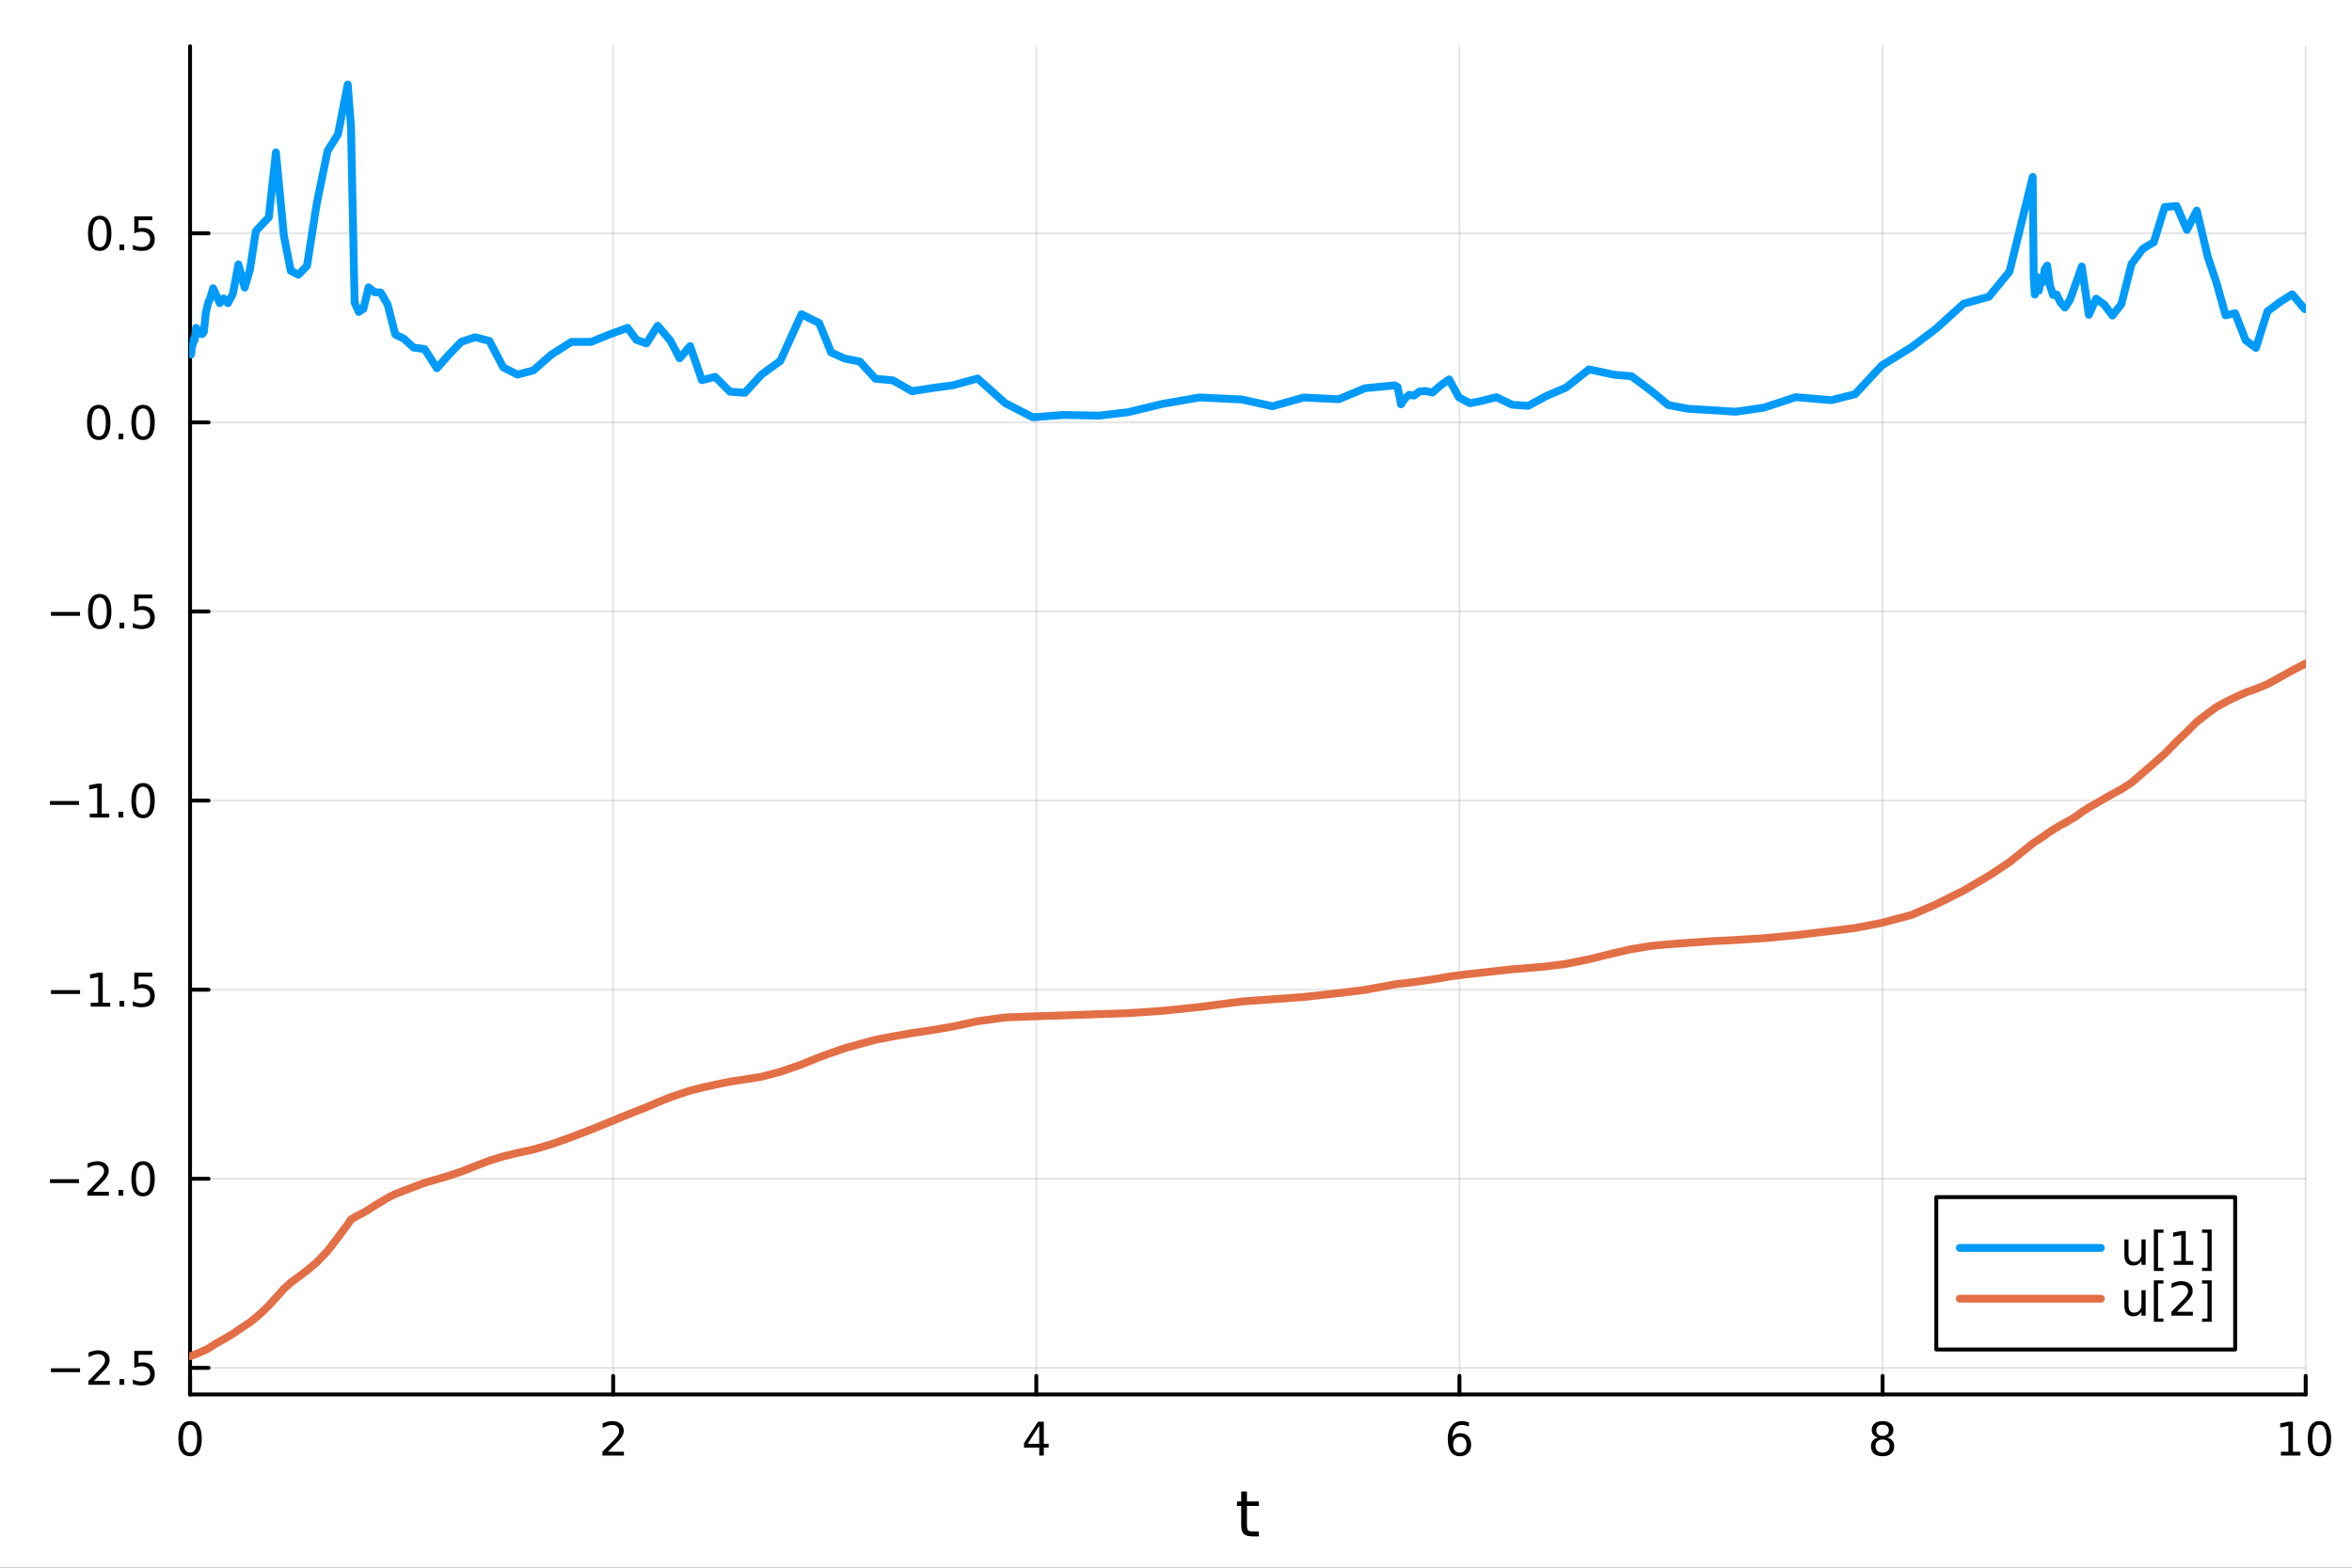 <?xml version="1.0" encoding="utf-8"?>
<svg xmlns="http://www.w3.org/2000/svg" xmlns:xlink="http://www.w3.org/1999/xlink" width="600" height="400" viewBox="0 0 2400 1600">
<rect x="0" y="0" width="2400" height="1600" fill="#333333" stroke="none"/>
<defs>
  <clipPath id="clip940">
    <rect x="0" y="0" width="2400" height="1600"/>
  </clipPath>
</defs>
<path clip-path="url(#clip940)" d="M0 1600 L2400 1600 L2400 0 L0 0  Z" fill="#ffffff" fill-rule="evenodd" fill-opacity="1"/>
<defs>
  <clipPath id="clip941">
    <rect x="480" y="0" width="1681" height="1600"/>
  </clipPath>
</defs>
<path clip-path="url(#clip940)" d="M193.936 1423.18 L2352.76 1423.18 L2352.76 47.244 L193.936 47.244  Z" fill="#ffffff" fill-rule="evenodd" fill-opacity="1"/>
<defs>
  <clipPath id="clip942">
    <rect x="193" y="47" width="2160" height="1377"/>
  </clipPath>
</defs>
<polyline clip-path="url(#clip942)" style="stroke:#000000; stroke-linecap:round; stroke-linejoin:round; stroke-width:2; stroke-opacity:0.1; fill:none" points="193.936,1423.18 193.936,47.244 "/>
<polyline clip-path="url(#clip942)" style="stroke:#000000; stroke-linecap:round; stroke-linejoin:round; stroke-width:2; stroke-opacity:0.1; fill:none" points="625.7,1423.18 625.7,47.244 "/>
<polyline clip-path="url(#clip942)" style="stroke:#000000; stroke-linecap:round; stroke-linejoin:round; stroke-width:2; stroke-opacity:0.1; fill:none" points="1057.46,1423.18 1057.46,47.244 "/>
<polyline clip-path="url(#clip942)" style="stroke:#000000; stroke-linecap:round; stroke-linejoin:round; stroke-width:2; stroke-opacity:0.1; fill:none" points="1489.23,1423.18 1489.23,47.244 "/>
<polyline clip-path="url(#clip942)" style="stroke:#000000; stroke-linecap:round; stroke-linejoin:round; stroke-width:2; stroke-opacity:0.1; fill:none" points="1920.99,1423.18 1920.99,47.244 "/>
<polyline clip-path="url(#clip942)" style="stroke:#000000; stroke-linecap:round; stroke-linejoin:round; stroke-width:2; stroke-opacity:0.1; fill:none" points="2352.76,1423.18 2352.76,47.244 "/>
<polyline clip-path="url(#clip942)" style="stroke:#000000; stroke-linecap:round; stroke-linejoin:round; stroke-width:2; stroke-opacity:0.1; fill:none" points="193.936,1396.06 2352.76,1396.06 "/>
<polyline clip-path="url(#clip942)" style="stroke:#000000; stroke-linecap:round; stroke-linejoin:round; stroke-width:2; stroke-opacity:0.1; fill:none" points="193.936,1203.07 2352.76,1203.07 "/>
<polyline clip-path="url(#clip942)" style="stroke:#000000; stroke-linecap:round; stroke-linejoin:round; stroke-width:2; stroke-opacity:0.1; fill:none" points="193.936,1010.08 2352.76,1010.08 "/>
<polyline clip-path="url(#clip942)" style="stroke:#000000; stroke-linecap:round; stroke-linejoin:round; stroke-width:2; stroke-opacity:0.1; fill:none" points="193.936,817.085 2352.76,817.085 "/>
<polyline clip-path="url(#clip942)" style="stroke:#000000; stroke-linecap:round; stroke-linejoin:round; stroke-width:2; stroke-opacity:0.1; fill:none" points="193.936,624.094 2352.76,624.094 "/>
<polyline clip-path="url(#clip942)" style="stroke:#000000; stroke-linecap:round; stroke-linejoin:round; stroke-width:2; stroke-opacity:0.1; fill:none" points="193.936,431.103 2352.76,431.103 "/>
<polyline clip-path="url(#clip942)" style="stroke:#000000; stroke-linecap:round; stroke-linejoin:round; stroke-width:2; stroke-opacity:0.1; fill:none" points="193.936,238.112 2352.76,238.112 "/>
<polyline clip-path="url(#clip940)" style="stroke:#000000; stroke-linecap:round; stroke-linejoin:round; stroke-width:4; stroke-opacity:1; fill:none" points="193.936,1423.18 2352.76,1423.18 "/>
<polyline clip-path="url(#clip940)" style="stroke:#000000; stroke-linecap:round; stroke-linejoin:round; stroke-width:4; stroke-opacity:1; fill:none" points="193.936,1423.18 193.936,1404.28 "/>
<polyline clip-path="url(#clip940)" style="stroke:#000000; stroke-linecap:round; stroke-linejoin:round; stroke-width:4; stroke-opacity:1; fill:none" points="625.7,1423.18 625.7,1404.28 "/>
<polyline clip-path="url(#clip940)" style="stroke:#000000; stroke-linecap:round; stroke-linejoin:round; stroke-width:4; stroke-opacity:1; fill:none" points="1057.46,1423.18 1057.46,1404.28 "/>
<polyline clip-path="url(#clip940)" style="stroke:#000000; stroke-linecap:round; stroke-linejoin:round; stroke-width:4; stroke-opacity:1; fill:none" points="1489.23,1423.18 1489.23,1404.28 "/>
<polyline clip-path="url(#clip940)" style="stroke:#000000; stroke-linecap:round; stroke-linejoin:round; stroke-width:4; stroke-opacity:1; fill:none" points="1920.99,1423.18 1920.99,1404.28 "/>
<polyline clip-path="url(#clip940)" style="stroke:#000000; stroke-linecap:round; stroke-linejoin:round; stroke-width:4; stroke-opacity:1; fill:none" points="2352.76,1423.18 2352.76,1404.28 "/>
<path clip-path="url(#clip940)" d="M193.936 1454.1 Q190.325 1454.1 188.496 1457.66 Q186.691 1461.2 186.691 1468.33 Q186.691 1475.44 188.496 1479.01 Q190.325 1482.55 193.936 1482.55 Q197.57 1482.55 199.376 1479.01 Q201.204 1475.44 201.204 1468.33 Q201.204 1461.2 199.376 1457.66 Q197.57 1454.1 193.936 1454.1 M193.936 1450.39 Q199.746 1450.39 202.802 1455 Q205.88 1459.58 205.88 1468.33 Q205.88 1477.06 202.802 1481.67 Q199.746 1486.25 193.936 1486.25 Q188.126 1486.25 185.047 1481.67 Q181.992 1477.06 181.992 1468.33 Q181.992 1459.58 185.047 1455 Q188.126 1450.39 193.936 1450.39 Z" fill="#000000" fill-rule="nonzero" fill-opacity="1" /><path clip-path="url(#clip940)" d="M620.353 1481.64 L636.672 1481.64 L636.672 1485.58 L614.728 1485.58 L614.728 1481.64 Q617.39 1478.89 621.973 1474.26 Q626.58 1469.61 627.76 1468.27 Q630.006 1465.74 630.885 1464.01 Q631.788 1462.25 631.788 1460.56 Q631.788 1457.8 629.843 1456.07 Q627.922 1454.33 624.82 1454.33 Q622.621 1454.33 620.168 1455.09 Q617.737 1455.86 614.959 1457.41 L614.959 1452.69 Q617.783 1451.55 620.237 1450.97 Q622.691 1450.39 624.728 1450.39 Q630.098 1450.39 633.293 1453.08 Q636.487 1455.77 636.487 1460.26 Q636.487 1462.39 635.677 1464.31 Q634.89 1466.2 632.783 1468.8 Q632.205 1469.47 629.103 1472.69 Q626.001 1475.88 620.353 1481.64 Z" fill="#000000" fill-rule="nonzero" fill-opacity="1" /><path clip-path="url(#clip940)" d="M1060.47 1455.09 L1048.67 1473.54 L1060.47 1473.54 L1060.47 1455.09 M1059.25 1451.02 L1065.13 1451.02 L1065.13 1473.54 L1070.06 1473.54 L1070.06 1477.43 L1065.13 1477.43 L1065.13 1485.58 L1060.47 1485.58 L1060.47 1477.43 L1044.87 1477.43 L1044.87 1472.92 L1059.25 1451.02 Z" fill="#000000" fill-rule="nonzero" fill-opacity="1" /><path clip-path="url(#clip940)" d="M1489.63 1466.44 Q1486.48 1466.44 1484.63 1468.59 Q1482.8 1470.74 1482.8 1474.49 Q1482.8 1478.22 1484.63 1480.39 Q1486.48 1482.55 1489.63 1482.55 Q1492.78 1482.55 1494.61 1480.39 Q1496.46 1478.22 1496.46 1474.49 Q1496.46 1470.74 1494.61 1468.59 Q1492.78 1466.44 1489.63 1466.44 M1498.92 1451.78 L1498.92 1456.04 Q1497.16 1455.21 1495.35 1454.77 Q1493.57 1454.33 1491.81 1454.33 Q1487.18 1454.33 1484.73 1457.45 Q1482.3 1460.58 1481.95 1466.9 Q1483.31 1464.89 1485.37 1463.82 Q1487.43 1462.73 1489.91 1462.73 Q1495.12 1462.73 1498.13 1465.9 Q1501.16 1469.05 1501.16 1474.49 Q1501.16 1479.82 1498.01 1483.03 Q1494.86 1486.25 1489.63 1486.25 Q1483.64 1486.25 1480.47 1481.67 Q1477.3 1477.06 1477.3 1468.33 Q1477.3 1460.14 1481.18 1455.28 Q1485.07 1450.39 1491.62 1450.39 Q1493.38 1450.39 1495.17 1450.74 Q1496.97 1451.09 1498.92 1451.78 Z" fill="#000000" fill-rule="nonzero" fill-opacity="1" /><path clip-path="url(#clip940)" d="M1920.99 1469.17 Q1917.66 1469.17 1915.74 1470.95 Q1913.84 1472.73 1913.84 1475.86 Q1913.84 1478.98 1915.74 1480.77 Q1917.66 1482.55 1920.99 1482.55 Q1924.33 1482.55 1926.25 1480.77 Q1928.17 1478.96 1928.17 1475.86 Q1928.17 1472.73 1926.25 1470.95 Q1924.35 1469.17 1920.99 1469.17 M1916.32 1467.18 Q1913.31 1466.44 1911.62 1464.38 Q1909.95 1462.32 1909.95 1459.35 Q1909.95 1455.21 1912.89 1452.8 Q1915.85 1450.39 1920.99 1450.39 Q1926.15 1450.39 1929.09 1452.8 Q1932.03 1455.21 1932.03 1459.35 Q1932.03 1462.32 1930.34 1464.38 Q1928.68 1466.44 1925.69 1467.18 Q1929.07 1467.96 1930.95 1470.26 Q1932.84 1472.55 1932.84 1475.86 Q1932.84 1480.88 1929.77 1483.57 Q1926.71 1486.25 1920.99 1486.25 Q1915.27 1486.25 1912.2 1483.57 Q1909.14 1480.88 1909.14 1475.86 Q1909.14 1472.55 1911.04 1470.26 Q1912.94 1467.96 1916.32 1467.18 M1914.6 1459.79 Q1914.6 1462.48 1916.27 1463.98 Q1917.96 1465.49 1920.99 1465.49 Q1924 1465.49 1925.69 1463.98 Q1927.4 1462.48 1927.4 1459.79 Q1927.4 1457.11 1925.69 1455.6 Q1924 1454.1 1920.99 1454.1 Q1917.96 1454.1 1916.27 1455.6 Q1914.6 1457.11 1914.6 1459.79 Z" fill="#000000" fill-rule="nonzero" fill-opacity="1" /><path clip-path="url(#clip940)" d="M2327.44 1481.64 L2335.08 1481.64 L2335.08 1455.28 L2326.77 1456.95 L2326.77 1452.69 L2335.04 1451.02 L2339.71 1451.02 L2339.71 1481.64 L2347.35 1481.64 L2347.35 1485.58 L2327.44 1485.58 L2327.44 1481.64 Z" fill="#000000" fill-rule="nonzero" fill-opacity="1" /><path clip-path="url(#clip940)" d="M2366.8 1454.1 Q2363.18 1454.1 2361.36 1457.66 Q2359.55 1461.2 2359.55 1468.33 Q2359.55 1475.44 2361.36 1479.01 Q2363.18 1482.55 2366.8 1482.55 Q2370.43 1482.55 2372.23 1479.01 Q2374.06 1475.44 2374.06 1468.33 Q2374.06 1461.2 2372.23 1457.66 Q2370.43 1454.1 2366.8 1454.1 M2366.8 1450.39 Q2372.61 1450.39 2375.66 1455 Q2378.74 1459.58 2378.74 1468.33 Q2378.74 1477.06 2375.66 1481.67 Q2372.61 1486.25 2366.8 1486.25 Q2360.99 1486.25 2357.91 1481.67 Q2354.85 1477.06 2354.85 1468.33 Q2354.85 1459.58 2357.91 1455 Q2360.99 1450.39 2366.8 1450.39 Z" fill="#000000" fill-rule="nonzero" fill-opacity="1" /><path clip-path="url(#clip940)" d="M1272.41 1522.27 L1272.41 1532.4 L1284.47 1532.4 L1284.47 1536.95 L1272.41 1536.95 L1272.41 1556.3 Q1272.41 1560.66 1273.58 1561.9 Q1274.79 1563.14 1278.45 1563.14 L1284.47 1563.14 L1284.47 1568.04 L1278.45 1568.04 Q1271.67 1568.04 1269.1 1565.53 Q1266.52 1562.98 1266.52 1556.3 L1266.52 1536.95 L1262.22 1536.95 L1262.22 1532.4 L1266.52 1532.4 L1266.52 1522.27 L1272.41 1522.27 Z" fill="#000000" fill-rule="nonzero" fill-opacity="1" /><polyline clip-path="url(#clip940)" style="stroke:#000000; stroke-linecap:round; stroke-linejoin:round; stroke-width:4; stroke-opacity:1; fill:none" points="193.936,1423.18 193.936,47.244 "/>
<polyline clip-path="url(#clip940)" style="stroke:#000000; stroke-linecap:round; stroke-linejoin:round; stroke-width:4; stroke-opacity:1; fill:none" points="193.936,1396.06 212.834,1396.06 "/>
<polyline clip-path="url(#clip940)" style="stroke:#000000; stroke-linecap:round; stroke-linejoin:round; stroke-width:4; stroke-opacity:1; fill:none" points="193.936,1203.07 212.834,1203.07 "/>
<polyline clip-path="url(#clip940)" style="stroke:#000000; stroke-linecap:round; stroke-linejoin:round; stroke-width:4; stroke-opacity:1; fill:none" points="193.936,1010.08 212.834,1010.08 "/>
<polyline clip-path="url(#clip940)" style="stroke:#000000; stroke-linecap:round; stroke-linejoin:round; stroke-width:4; stroke-opacity:1; fill:none" points="193.936,817.085 212.834,817.085 "/>
<polyline clip-path="url(#clip940)" style="stroke:#000000; stroke-linecap:round; stroke-linejoin:round; stroke-width:4; stroke-opacity:1; fill:none" points="193.936,624.094 212.834,624.094 "/>
<polyline clip-path="url(#clip940)" style="stroke:#000000; stroke-linecap:round; stroke-linejoin:round; stroke-width:4; stroke-opacity:1; fill:none" points="193.936,431.103 212.834,431.103 "/>
<polyline clip-path="url(#clip940)" style="stroke:#000000; stroke-linecap:round; stroke-linejoin:round; stroke-width:4; stroke-opacity:1; fill:none" points="193.936,238.112 212.834,238.112 "/>
<path clip-path="url(#clip940)" d="M51.987 1396.51 L81.663 1396.51 L81.663 1400.44 L51.987 1400.44 L51.987 1396.51 Z" fill="#000000" fill-rule="nonzero" fill-opacity="1" /><path clip-path="url(#clip940)" d="M95.784 1409.4 L112.103 1409.4 L112.103 1413.34 L90.159 1413.34 L90.159 1409.4 Q92.821 1406.65 97.404 1402.02 Q102.01 1397.37 103.191 1396.02 Q105.436 1393.5 106.316 1391.76 Q107.219 1390 107.219 1388.32 Q107.219 1385.56 105.274 1383.82 Q103.353 1382.09 100.251 1382.09 Q98.052 1382.09 95.598 1382.85 Q93.168 1383.62 90.39 1385.17 L90.39 1380.44 Q93.214 1379.31 95.668 1378.73 Q98.121 1378.15 100.159 1378.15 Q105.529 1378.15 108.723 1380.84 Q111.918 1383.52 111.918 1388.01 Q111.918 1390.14 111.108 1392.07 Q110.321 1393.96 108.214 1396.56 Q107.635 1397.23 104.534 1400.44 Q101.432 1403.64 95.784 1409.4 Z" fill="#000000" fill-rule="nonzero" fill-opacity="1" /><path clip-path="url(#clip940)" d="M121.918 1407.46 L126.802 1407.46 L126.802 1413.34 L121.918 1413.34 L121.918 1407.46 Z" fill="#000000" fill-rule="nonzero" fill-opacity="1" /><path clip-path="url(#clip940)" d="M137.033 1378.78 L155.39 1378.78 L155.39 1382.71 L141.316 1382.71 L141.316 1391.19 Q142.334 1390.84 143.353 1390.68 Q144.371 1390.49 145.39 1390.49 Q151.177 1390.49 154.556 1393.66 Q157.936 1396.83 157.936 1402.25 Q157.936 1407.83 154.464 1410.93 Q150.992 1414.01 144.672 1414.01 Q142.496 1414.01 140.228 1413.64 Q137.982 1413.27 135.575 1412.53 L135.575 1407.83 Q137.658 1408.96 139.881 1409.52 Q142.103 1410.07 144.58 1410.07 Q148.584 1410.07 150.922 1407.97 Q153.26 1405.86 153.26 1402.25 Q153.26 1398.64 150.922 1396.53 Q148.584 1394.43 144.58 1394.43 Q142.705 1394.43 140.83 1394.84 Q138.978 1395.26 137.033 1396.14 L137.033 1378.78 Z" fill="#000000" fill-rule="nonzero" fill-opacity="1" /><path clip-path="url(#clip940)" d="M50.992 1203.52 L80.668 1203.52 L80.668 1207.45 L50.992 1207.45 L50.992 1203.52 Z" fill="#000000" fill-rule="nonzero" fill-opacity="1" /><path clip-path="url(#clip940)" d="M94.788 1216.41 L111.108 1216.41 L111.108 1220.35 L89.163 1220.35 L89.163 1216.41 Q91.825 1213.66 96.409 1209.03 Q101.015 1204.37 102.196 1203.03 Q104.441 1200.51 105.321 1198.77 Q106.223 1197.01 106.223 1195.32 Q106.223 1192.57 104.279 1190.83 Q102.358 1189.1 99.256 1189.1 Q97.057 1189.1 94.603 1189.86 Q92.172 1190.62 89.395 1192.18 L89.395 1187.45 Q92.219 1186.32 94.672 1185.74 Q97.126 1185.16 99.163 1185.16 Q104.534 1185.16 107.728 1187.85 Q110.922 1190.53 110.922 1195.02 Q110.922 1197.15 110.112 1199.07 Q109.325 1200.97 107.219 1203.56 Q106.64 1204.24 103.538 1207.45 Q100.436 1210.65 94.788 1216.41 Z" fill="#000000" fill-rule="nonzero" fill-opacity="1" /><path clip-path="url(#clip940)" d="M120.922 1214.47 L125.807 1214.47 L125.807 1220.35 L120.922 1220.35 L120.922 1214.47 Z" fill="#000000" fill-rule="nonzero" fill-opacity="1" /><path clip-path="url(#clip940)" d="M145.992 1188.87 Q142.381 1188.87 140.552 1192.43 Q138.746 1195.97 138.746 1203.1 Q138.746 1210.21 140.552 1213.77 Q142.381 1217.31 145.992 1217.31 Q149.626 1217.31 151.431 1213.77 Q153.26 1210.21 153.26 1203.1 Q153.26 1195.97 151.431 1192.43 Q149.626 1188.87 145.992 1188.87 M145.992 1185.16 Q151.802 1185.16 154.857 1189.77 Q157.936 1194.35 157.936 1203.1 Q157.936 1211.83 154.857 1216.43 Q151.802 1221.02 145.992 1221.02 Q140.181 1221.02 137.103 1216.43 Q134.047 1211.83 134.047 1203.1 Q134.047 1194.35 137.103 1189.77 Q140.181 1185.16 145.992 1185.16 Z" fill="#000000" fill-rule="nonzero" fill-opacity="1" /><path clip-path="url(#clip940)" d="M51.987 1010.53 L81.663 1010.53 L81.663 1014.46 L51.987 1014.46 L51.987 1010.53 Z" fill="#000000" fill-rule="nonzero" fill-opacity="1" /><path clip-path="url(#clip940)" d="M92.566 1023.42 L100.205 1023.42 L100.205 997.055 L91.895 998.722 L91.895 994.463 L100.159 992.796 L104.834 992.796 L104.834 1023.42 L112.473 1023.42 L112.473 1027.36 L92.566 1027.36 L92.566 1023.42 Z" fill="#000000" fill-rule="nonzero" fill-opacity="1" /><path clip-path="url(#clip940)" d="M121.918 1021.48 L126.802 1021.48 L126.802 1027.36 L121.918 1027.36 L121.918 1021.48 Z" fill="#000000" fill-rule="nonzero" fill-opacity="1" /><path clip-path="url(#clip940)" d="M137.033 992.796 L155.39 992.796 L155.39 996.731 L141.316 996.731 L141.316 1005.2 Q142.334 1004.86 143.353 1004.69 Q144.371 1004.51 145.39 1004.51 Q151.177 1004.51 154.556 1007.68 Q157.936 1010.85 157.936 1016.27 Q157.936 1021.85 154.464 1024.95 Q150.992 1028.03 144.672 1028.03 Q142.496 1028.03 140.228 1027.66 Q137.982 1027.29 135.575 1026.55 L135.575 1021.85 Q137.658 1022.98 139.881 1023.54 Q142.103 1024.09 144.58 1024.09 Q148.584 1024.09 150.922 1021.99 Q153.26 1019.88 153.26 1016.27 Q153.26 1012.66 150.922 1010.55 Q148.584 1008.44 144.58 1008.44 Q142.705 1008.44 140.83 1008.86 Q138.978 1009.28 137.033 1010.16 L137.033 992.796 Z" fill="#000000" fill-rule="nonzero" fill-opacity="1" /><path clip-path="url(#clip940)" d="M50.992 817.536 L80.668 817.536 L80.668 821.471 L50.992 821.471 L50.992 817.536 Z" fill="#000000" fill-rule="nonzero" fill-opacity="1" /><path clip-path="url(#clip940)" d="M91.571 830.43 L99.21 830.43 L99.21 804.064 L90.899 805.731 L90.899 801.472 L99.163 799.805 L103.839 799.805 L103.839 830.43 L111.478 830.43 L111.478 834.365 L91.571 834.365 L91.571 830.43 Z" fill="#000000" fill-rule="nonzero" fill-opacity="1" /><path clip-path="url(#clip940)" d="M120.922 828.485 L125.807 828.485 L125.807 834.365 L120.922 834.365 L120.922 828.485 Z" fill="#000000" fill-rule="nonzero" fill-opacity="1" /><path clip-path="url(#clip940)" d="M145.992 802.884 Q142.381 802.884 140.552 806.448 Q138.746 809.99 138.746 817.12 Q138.746 824.226 140.552 827.791 Q142.381 831.332 145.992 831.332 Q149.626 831.332 151.431 827.791 Q153.26 824.226 153.26 817.12 Q153.26 809.99 151.431 806.448 Q149.626 802.884 145.992 802.884 M145.992 799.18 Q151.802 799.18 154.857 803.786 Q157.936 808.37 157.936 817.12 Q157.936 825.846 154.857 830.453 Q151.802 835.036 145.992 835.036 Q140.181 835.036 137.103 830.453 Q134.047 825.846 134.047 817.12 Q134.047 808.37 137.103 803.786 Q140.181 799.18 145.992 799.18 Z" fill="#000000" fill-rule="nonzero" fill-opacity="1" /><path clip-path="url(#clip940)" d="M51.987 624.545 L81.663 624.545 L81.663 628.48 L51.987 628.48 L51.987 624.545 Z" fill="#000000" fill-rule="nonzero" fill-opacity="1" /><path clip-path="url(#clip940)" d="M101.756 609.893 Q98.145 609.893 96.316 613.457 Q94.51 616.999 94.51 624.129 Q94.51 631.235 96.316 634.8 Q98.145 638.341 101.756 638.341 Q105.39 638.341 107.196 634.8 Q109.024 631.235 109.024 624.129 Q109.024 616.999 107.196 613.457 Q105.39 609.893 101.756 609.893 M101.756 606.189 Q107.566 606.189 110.621 610.795 Q113.7 615.379 113.7 624.129 Q113.7 632.855 110.621 637.462 Q107.566 642.045 101.756 642.045 Q95.946 642.045 92.867 637.462 Q89.811 632.855 89.811 624.129 Q89.811 615.379 92.867 610.795 Q95.946 606.189 101.756 606.189 Z" fill="#000000" fill-rule="nonzero" fill-opacity="1" /><path clip-path="url(#clip940)" d="M121.918 635.494 L126.802 635.494 L126.802 641.374 L121.918 641.374 L121.918 635.494 Z" fill="#000000" fill-rule="nonzero" fill-opacity="1" /><path clip-path="url(#clip940)" d="M137.033 606.814 L155.39 606.814 L155.39 610.749 L141.316 610.749 L141.316 619.221 Q142.334 618.874 143.353 618.712 Q144.371 618.527 145.39 618.527 Q151.177 618.527 154.556 621.698 Q157.936 624.869 157.936 630.286 Q157.936 635.865 154.464 638.966 Q150.992 642.045 144.672 642.045 Q142.496 642.045 140.228 641.675 Q137.982 641.304 135.575 640.564 L135.575 635.865 Q137.658 636.999 139.881 637.554 Q142.103 638.11 144.58 638.11 Q148.584 638.11 150.922 636.003 Q153.26 633.897 153.26 630.286 Q153.26 626.675 150.922 624.568 Q148.584 622.462 144.58 622.462 Q142.705 622.462 140.83 622.879 Q138.978 623.295 137.033 624.175 L137.033 606.814 Z" fill="#000000" fill-rule="nonzero" fill-opacity="1" /><path clip-path="url(#clip940)" d="M100.76 416.901 Q97.149 416.901 95.321 420.466 Q93.515 424.008 93.515 431.138 Q93.515 438.244 95.321 441.809 Q97.149 445.35 100.76 445.35 Q104.395 445.35 106.2 441.809 Q108.029 438.244 108.029 431.138 Q108.029 424.008 106.2 420.466 Q104.395 416.901 100.76 416.901 M100.76 413.198 Q106.571 413.198 109.626 417.804 Q112.705 422.388 112.705 431.138 Q112.705 439.864 109.626 444.471 Q106.571 449.054 100.76 449.054 Q94.95 449.054 91.871 444.471 Q88.816 439.864 88.816 431.138 Q88.816 422.388 91.871 417.804 Q94.95 413.198 100.76 413.198 Z" fill="#000000" fill-rule="nonzero" fill-opacity="1" /><path clip-path="url(#clip940)" d="M120.922 442.503 L125.807 442.503 L125.807 448.383 L120.922 448.383 L120.922 442.503 Z" fill="#000000" fill-rule="nonzero" fill-opacity="1" /><path clip-path="url(#clip940)" d="M145.992 416.901 Q142.381 416.901 140.552 420.466 Q138.746 424.008 138.746 431.138 Q138.746 438.244 140.552 441.809 Q142.381 445.35 145.992 445.35 Q149.626 445.35 151.431 441.809 Q153.26 438.244 153.26 431.138 Q153.26 424.008 151.431 420.466 Q149.626 416.901 145.992 416.901 M145.992 413.198 Q151.802 413.198 154.857 417.804 Q157.936 422.388 157.936 431.138 Q157.936 439.864 154.857 444.471 Q151.802 449.054 145.992 449.054 Q140.181 449.054 137.103 444.471 Q134.047 439.864 134.047 431.138 Q134.047 422.388 137.103 417.804 Q140.181 413.198 145.992 413.198 Z" fill="#000000" fill-rule="nonzero" fill-opacity="1" /><path clip-path="url(#clip940)" d="M101.756 223.91 Q98.145 223.91 96.316 227.475 Q94.51 231.017 94.51 238.146 Q94.51 245.253 96.316 248.818 Q98.145 252.359 101.756 252.359 Q105.39 252.359 107.196 248.818 Q109.024 245.253 109.024 238.146 Q109.024 231.017 107.196 227.475 Q105.39 223.91 101.756 223.91 M101.756 220.207 Q107.566 220.207 110.621 224.813 Q113.7 229.396 113.7 238.146 Q113.7 246.873 110.621 251.48 Q107.566 256.063 101.756 256.063 Q95.946 256.063 92.867 251.48 Q89.811 246.873 89.811 238.146 Q89.811 229.396 92.867 224.813 Q95.946 220.207 101.756 220.207 Z" fill="#000000" fill-rule="nonzero" fill-opacity="1" /><path clip-path="url(#clip940)" d="M121.918 249.512 L126.802 249.512 L126.802 255.392 L121.918 255.392 L121.918 249.512 Z" fill="#000000" fill-rule="nonzero" fill-opacity="1" /><path clip-path="url(#clip940)" d="M137.033 220.832 L155.39 220.832 L155.39 224.767 L141.316 224.767 L141.316 233.239 Q142.334 232.892 143.353 232.73 Q144.371 232.545 145.39 232.545 Q151.177 232.545 154.556 235.716 Q157.936 238.887 157.936 244.304 Q157.936 249.882 154.464 252.984 Q150.992 256.063 144.672 256.063 Q142.496 256.063 140.228 255.693 Q137.982 255.322 135.575 254.582 L135.575 249.882 Q137.658 251.017 139.881 251.572 Q142.103 252.128 144.58 252.128 Q148.584 252.128 150.922 250.021 Q153.26 247.915 153.26 244.304 Q153.26 240.693 150.922 238.586 Q148.584 236.48 144.58 236.48 Q142.705 236.48 140.83 236.896 Q138.978 237.313 137.033 238.193 L137.033 220.832 Z" fill="#000000" fill-rule="nonzero" fill-opacity="1" /><polyline clip-path="url(#clip942)" style="stroke:#009af9; stroke-linecap:round; stroke-linejoin:round; stroke-width:8; stroke-opacity:1; fill:none" points="193.936,353.906 194.204,357.699 194.44,358.164 194.705,357.856 195.003,361.733 195.338,359.266 195.715,351.755 196.14,353.354 196.617,350.836 197.154,350.548 197.758,345.959 198.438,347.218 199.203,342.804 200.063,334.613 201.031,336.927 202.119,340.921 203.344,338.07 204.722,337.082 206.272,341.024 208.016,338.656 209.978,319.691 212.185,309.843 214.669,303.681 217.462,294.184 220.605,301.071 224.14,309.334 228.118,304.579 232.592,309.418 237.626,299.944 243.29,269.89 249.661,293.567 255.019,275.309 261.048,235.94 267.83,228.607 274.281,221.836 281.539,155.485 289.705,240.841 296.655,276.336 304.474,280.38 313.27,271.319 323.166,207.995 334.299,153.972 344.916,136.972 354.819,86.186 358.143,129.149 361.882,308.935 366.089,318.376 370.822,315.224 376.147,293.242 382.137,298.204 388.423,298.528 395.494,310.617 403.347,341.394 412.181,345.723 422.119,354.764 433.276,356.259 445.827,375.815 457.548,362.524 470.733,348.831 484.953,344.189 499.333,347.929 513.521,374.899 527.956,382.325 544.197,378.103 562.467,362.023 583.021,348.947 603.286,348.946 620.746,341.785 640.388,334.597 649.456,346.872 659.658,350.51 671.135,332.484 684.046,347.625 693.531,365.676 704.2,353.209 716.204,388.003 729.708,384.653 744.9,399.758 760.049,400.867 777.091,382.254 796.264,368.346 817.833,320.709 835.883,329.705 848.115,359.742 861.877,365.913 877.358,368.992 893.444,386.629 910.944,388.129 930.632,399.286 950.369,396.17 972.573,393.191 997.552,386.288 1025.65,411.411 1053.82,425.877 1085.5,423.464 1121.15,424.219 1151.46,420.645 1185.55,412.355 1223.91,405.657 1266.9,407.712 1298.49,414.608 1330.3,405.727 1366.09,407.441 1392.89,396.21 1423.05,393.323 1426.14,394.925 1429.62,412.656 1433.53,406.699 1437.94,402.944 1442.89,403.751 1448.46,399.553 1454.73,399.081 1461.78,400.656 1469.71,393.56 1478.64,387.199 1488.68,405.564 1499.98,411.593 1512.68,408.952 1526.98,405.39 1543.06,413.09 1559.33,414.228 1577.63,404.346 1598.21,395.42 1621.37,376.975 1647.43,382.527 1664.78,383.967 1684.31,398.443 1702.32,413.4 1722.58,417.244 1745.38,418.537 1771.02,420.238 1799.87,416.043 1832.33,405.357 1868.84,408.421 1892.96,402.285 1920.09,373.124 1950.61,354.279 1975.55,335.462 2003.61,310.004 2029.51,302.821 2050.51,277.198 2074.15,180.636 2075.23,282.988 2076.33,300.65 2077.56,287.593 2078.95,282.898 2080.51,296.606 2082.27,284.933 2084.25,288.252 2086.47,274.81 2088.98,271.037 2091.79,291.557 2094.96,300.993 2098.53,300.55 2102.53,308.683 2107.05,313.866 2112.12,306.269 2117.83,290.398 2124.25,272.004 2131.48,321.317 2138.93,304.842 2147.31,310.984 2155.47,322.052 2164.65,310.459 2174.97,269.585 2186.59,253.878 2197.77,247.181 2208.85,211.291 2221.09,210.319 2231.53,234.657 2241.6,214.885 2252.92,262.44 2261.44,287.609 2271.03,321.857 2280.69,319.606 2291.55,347.354 2301.98,355.086 2313.71,317.855 2326.91,307.946 2339.03,300.355 2351.76,315.547 2352.76,314.84 "/>
<polyline clip-path="url(#clip942)" style="stroke:#e26f46; stroke-linecap:round; stroke-linejoin:round; stroke-width:8; stroke-opacity:1; fill:none" points="193.936,1384.24 194.204,1384.14 194.44,1384.06 194.705,1383.97 195.003,1383.87 195.338,1383.76 195.715,1383.63 196.14,1383.48 196.617,1383.3 197.154,1383.1 197.758,1382.87 198.438,1382.6 199.203,1382.29 200.063,1381.93 201.031,1381.51 202.119,1381.04 203.344,1380.53 204.722,1379.94 206.272,1379.28 208.016,1378.55 209.978,1377.67 212.185,1376.44 214.669,1374.93 217.462,1373.16 220.605,1371.15 224.14,1369.16 228.118,1366.94 232.592,1364.31 237.626,1361.35 243.29,1357.39 249.661,1353.12 255.019,1349.62 261.048,1344.76 267.83,1338.79 274.281,1332.52 281.539,1324.45 289.705,1315.37 296.655,1309.07 304.474,1303.3 313.27,1296.66 323.166,1288.4 334.299,1276.69 344.916,1262.89 354.819,1249.63 358.143,1244.62 361.882,1242.31 366.089,1240.12 370.822,1237.68 376.147,1234.57 382.137,1230.6 388.423,1226.83 395.494,1222.55 403.347,1218.63 412.181,1215.2 422.119,1211.44 433.276,1207.21 445.827,1203.6 457.548,1200.11 470.733,1195.73 484.953,1190.15 499.333,1184.59 513.521,1180.23 527.956,1176.73 544.197,1173.19 562.467,1167.87 583.021,1160.55 603.286,1152.81 620.746,1145.69 640.388,1137.6 649.456,1134.03 659.658,1130.05 671.135,1125.03 684.046,1119.89 693.531,1116.63 704.2,1113.11 716.204,1110.1 729.708,1107.06 744.9,1103.93 760.049,1101.66 777.091,1098.92 796.264,1093.9 817.833,1086.43 835.883,1079.05 848.115,1074.63 861.877,1069.86 877.358,1065.58 893.444,1061.16 910.944,1057.83 930.632,1054.37 950.369,1051.47 972.573,1047.64 997.552,1042.29 1025.65,1038.42 1053.82,1037.32 1085.5,1036.33 1121.15,1035.06 1151.46,1034.04 1185.55,1031.72 1223.91,1027.77 1266.9,1022.14 1298.49,1019.87 1330.3,1017.52 1366.09,1013.59 1392.89,1010.26 1423.05,1004.7 1426.14,1004.17 1429.62,1003.87 1433.53,1003.48 1437.94,1002.92 1442.89,1002.26 1448.46,1001.53 1454.73,1000.59 1461.78,999.579 1469.71,998.344 1478.64,996.682 1488.68,995.349 1499.98,993.988 1512.68,992.639 1526.98,991.042 1543.06,989.243 1559.33,987.965 1577.63,986.359 1598.21,983.71 1621.37,979.053 1647.43,972.598 1664.78,968.726 1684.31,965.463 1702.32,963.768 1722.58,962.267 1745.38,960.691 1771.02,959.376 1799.87,957.544 1832.33,954.497 1868.84,950.106 1892.96,947.139 1920.09,941.879 1950.61,933.745 1975.55,922.981 2003.61,909.013 2029.51,893.8 2050.51,879.964 2074.15,860.921 2075.23,860.136 2076.33,859.432 2077.56,858.646 2078.95,857.682 2080.51,856.672 2082.27,855.548 2084.25,854.241 2086.47,852.714 2088.98,850.809 2091.79,848.919 2094.96,846.828 2098.53,844.652 2102.53,842.196 2107.05,839.877 2112.12,836.976 2117.83,833.612 2124.25,828.83 2131.48,824.183 2138.93,819.998 2147.31,815.039 2155.47,810.443 2164.65,805.522 2174.97,798.856 2186.59,788.803 2197.77,779.088 2208.85,769.337 2221.09,756.818 2231.53,746.856 2241.6,736.715 2252.92,727.97 2261.44,721.735 2271.03,716.472 2280.69,711.736 2291.55,706.757 2301.98,703.096 2313.71,698.256 2326.91,691.032 2339.03,684.218 2351.76,677.719 2352.76,677.186 "/>
<path clip-path="url(#clip940)" d="M1975.82 1377.32 L2280.8 1377.32 L2280.8 1221.8 L1975.82 1221.8  Z" fill="#ffffff" fill-rule="evenodd" fill-opacity="1"/>
<polyline clip-path="url(#clip940)" style="stroke:#000000; stroke-linecap:round; stroke-linejoin:round; stroke-width:4; stroke-opacity:1; fill:none" points="1975.82,1377.32 2280.8,1377.32 2280.8,1221.8 1975.82,1221.8 1975.82,1377.32 "/>
<polyline clip-path="url(#clip940)" style="stroke:#009af9; stroke-linecap:round; stroke-linejoin:round; stroke-width:8; stroke-opacity:1; fill:none" points="1999.8,1273.64 2143.72,1273.64 "/>
<path clip-path="url(#clip940)" d="M2167.71 1280.68 L2167.71 1264.99 L2171.97 1264.99 L2171.97 1280.52 Q2171.97 1284.2 2173.41 1286.05 Q2174.84 1287.88 2177.71 1287.88 Q2181.16 1287.88 2183.15 1285.68 Q2185.17 1283.48 2185.17 1279.69 L2185.17 1264.99 L2189.42 1264.99 L2189.42 1290.92 L2185.17 1290.92 L2185.17 1286.93 Q2183.61 1289.29 2181.55 1290.45 Q2179.52 1291.59 2176.81 1291.59 Q2172.34 1291.59 2170.03 1288.81 Q2167.71 1286.03 2167.71 1280.68 M2178.43 1264.36 L2178.43 1264.36 Z" fill="#000000" fill-rule="nonzero" fill-opacity="1" /><path clip-path="url(#clip940)" d="M2197.8 1254.9 L2207.62 1254.9 L2207.62 1258.21 L2202.06 1258.21 L2202.06 1293.86 L2207.62 1293.86 L2207.62 1297.17 L2197.8 1297.17 L2197.8 1254.9 Z" fill="#000000" fill-rule="nonzero" fill-opacity="1" /><path clip-path="url(#clip940)" d="M2218.1 1286.98 L2225.74 1286.98 L2225.74 1260.61 L2217.43 1262.28 L2217.43 1258.02 L2225.7 1256.36 L2230.37 1256.36 L2230.37 1286.98 L2238.01 1286.98 L2238.01 1290.92 L2218.1 1290.92 L2218.1 1286.98 Z" fill="#000000" fill-rule="nonzero" fill-opacity="1" /><path clip-path="url(#clip940)" d="M2256.81 1254.9 L2256.81 1297.17 L2246.99 1297.17 L2246.99 1293.86 L2252.53 1293.86 L2252.53 1258.21 L2246.99 1258.21 L2246.99 1254.9 L2256.81 1254.9 Z" fill="#000000" fill-rule="nonzero" fill-opacity="1" /><polyline clip-path="url(#clip940)" style="stroke:#e26f46; stroke-linecap:round; stroke-linejoin:round; stroke-width:8; stroke-opacity:1; fill:none" points="1999.8,1325.48 2143.72,1325.48 "/>
<path clip-path="url(#clip940)" d="M2167.71 1332.52 L2167.71 1316.83 L2171.97 1316.83 L2171.97 1332.36 Q2171.97 1336.04 2173.41 1337.89 Q2174.84 1339.72 2177.71 1339.72 Q2181.16 1339.72 2183.15 1337.52 Q2185.17 1335.32 2185.17 1331.53 L2185.17 1316.83 L2189.42 1316.83 L2189.42 1342.76 L2185.17 1342.76 L2185.17 1338.77 Q2183.61 1341.13 2181.55 1342.29 Q2179.52 1343.43 2176.81 1343.43 Q2172.34 1343.43 2170.03 1340.65 Q2167.71 1337.87 2167.71 1332.52 M2178.43 1316.2 L2178.43 1316.2 Z" fill="#000000" fill-rule="nonzero" fill-opacity="1" /><path clip-path="url(#clip940)" d="M2197.8 1306.74 L2207.62 1306.74 L2207.62 1310.05 L2202.06 1310.05 L2202.06 1345.7 L2207.62 1345.7 L2207.62 1349.01 L2197.8 1349.01 L2197.8 1306.74 Z" fill="#000000" fill-rule="nonzero" fill-opacity="1" /><path clip-path="url(#clip940)" d="M2221.32 1338.82 L2237.64 1338.82 L2237.64 1342.76 L2215.7 1342.76 L2215.7 1338.82 Q2218.36 1336.07 2222.94 1331.44 Q2227.55 1326.78 2228.73 1325.44 Q2230.98 1322.92 2231.85 1321.18 Q2232.76 1319.42 2232.76 1317.73 Q2232.76 1314.98 2230.81 1313.24 Q2228.89 1311.51 2225.79 1311.51 Q2223.59 1311.51 2221.14 1312.27 Q2218.71 1313.03 2215.93 1314.58 L2215.93 1309.86 Q2218.75 1308.73 2221.21 1308.15 Q2223.66 1307.57 2225.7 1307.57 Q2231.07 1307.57 2234.26 1310.26 Q2237.46 1312.94 2237.46 1317.43 Q2237.46 1319.56 2236.65 1321.48 Q2235.86 1323.38 2233.75 1325.97 Q2233.17 1326.64 2230.07 1329.86 Q2226.97 1333.06 2221.32 1338.82 Z" fill="#000000" fill-rule="nonzero" fill-opacity="1" /><path clip-path="url(#clip940)" d="M2256.81 1306.74 L2256.81 1349.01 L2246.99 1349.01 L2246.99 1345.7 L2252.53 1345.7 L2252.53 1310.05 L2246.99 1310.05 L2246.99 1306.74 L2256.81 1306.74 Z" fill="#000000" fill-rule="nonzero" fill-opacity="1" /></svg>
